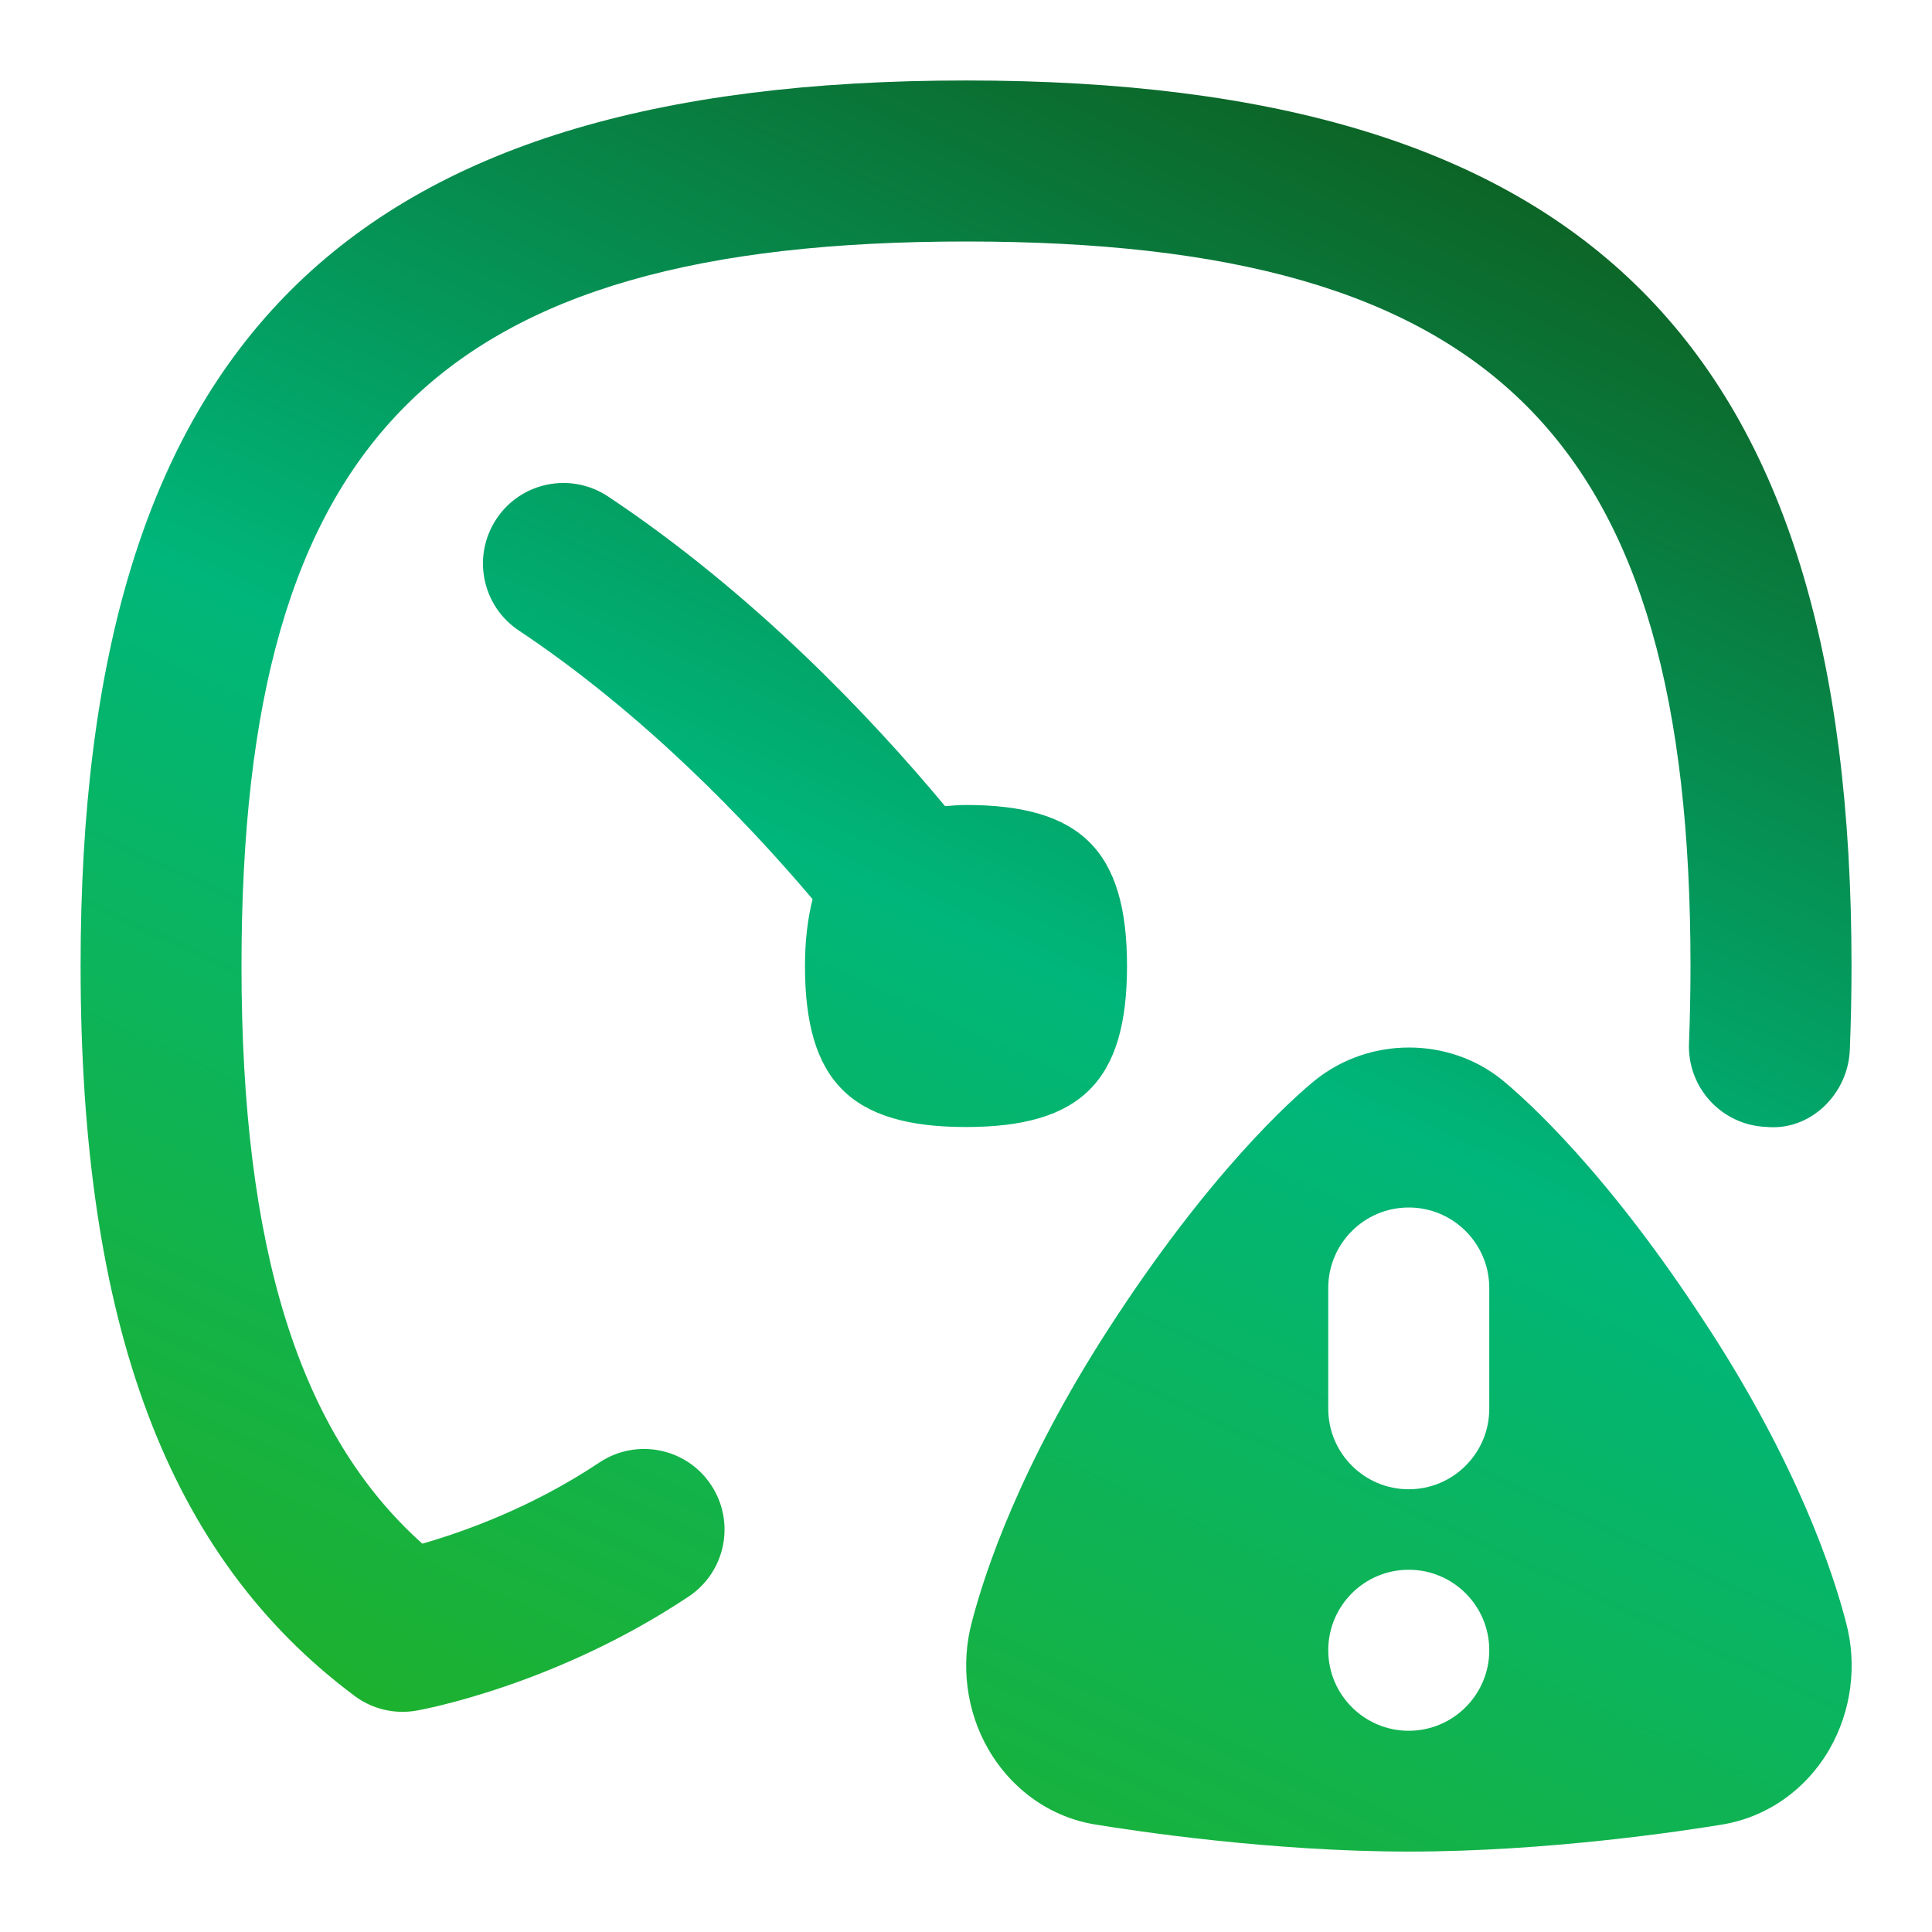 <svg width="32" height="32" viewBox="0 0 32 32" fill="none" xmlns="http://www.w3.org/2000/svg">
<g id="Layer_1">
<path id="Vector" d="M28.307 22.011C26.629 19.409 25.257 18.196 24.875 17.883C23.996 17.175 22.684 17.167 21.781 17.893C21.401 18.204 20.032 19.421 18.36 22.011C16.899 24.272 16.313 26.031 16.096 26.869C15.907 27.58 16.009 28.347 16.369 28.971C16.759 29.647 17.408 30.103 18.145 30.22C18.784 30.325 21.048 30.668 23.336 30.668C25.639 30.668 27.885 30.325 28.508 30.223C29.255 30.105 29.908 29.651 30.3 28.975C30.663 28.347 30.765 27.58 30.577 26.877C30.359 26.031 29.772 24.272 28.309 22.012L28.307 22.011ZM23.333 28.667C22.597 28.667 22 28.069 22 27.333C22 26.597 22.597 26 23.333 26C24.069 26 24.667 26.597 24.667 27.333C24.667 28.069 24.069 28.667 23.333 28.667ZM24.667 23.333C24.667 24.069 24.069 24.667 23.333 24.667C22.597 24.667 22 24.069 22 23.333V21.333C22 20.597 22.597 20 23.333 20C24.069 20 24.667 20.597 24.667 21.333V23.333ZM11.776 24.593C12.185 25.205 12.02 26.035 11.407 26.443C9.2 27.915 6.992 28.317 6.899 28.333C6.539 28.397 6.164 28.309 5.871 28.088C2.776 25.779 1.335 21.937 1.335 16C1.333 5.72 5.72 1.333 16 1.333C26.28 1.333 30.667 5.72 30.667 16C30.667 16.476 30.657 16.937 30.639 17.385C30.611 18.123 29.983 18.737 29.255 18.665C28.519 18.637 27.947 18.017 27.975 17.281C27.991 16.867 28 16.44 28 16C28 7.252 24.748 4 16 4C7.252 4 4 7.252 4 16C4 20.68 4.955 23.744 6.995 25.568C7.652 25.38 8.797 24.979 9.927 24.224C10.54 23.815 11.368 23.98 11.776 24.593ZM16 18.667C14.095 18.667 13.333 17.905 13.333 16C13.333 15.572 13.379 15.211 13.459 14.893C12.345 13.579 10.648 11.813 8.593 10.443C7.98 10.035 7.815 9.207 8.224 8.593C8.631 7.981 9.457 7.815 10.073 8.224C12.492 9.836 14.428 11.881 15.653 13.352C15.768 13.345 15.876 13.333 16 13.333C17.905 13.333 18.667 14.095 18.667 16C18.667 17.905 17.905 18.667 16 18.667Z" fill="url(#paint0_linear_1_2995)"/>
</g>
<defs>
<linearGradient id="paint0_linear_1_2995" x1="29.978" y1="-6.511" x2="10.567" y2="35.716" gradientUnits="userSpaceOnUse">
<stop offset="0.123" stop-color="#10490A"/>
<stop offset="0.554" stop-color="#00B67A"/>
<stop offset="1" stop-color="#26AF18"/>
</linearGradient>
</defs>
</svg>
